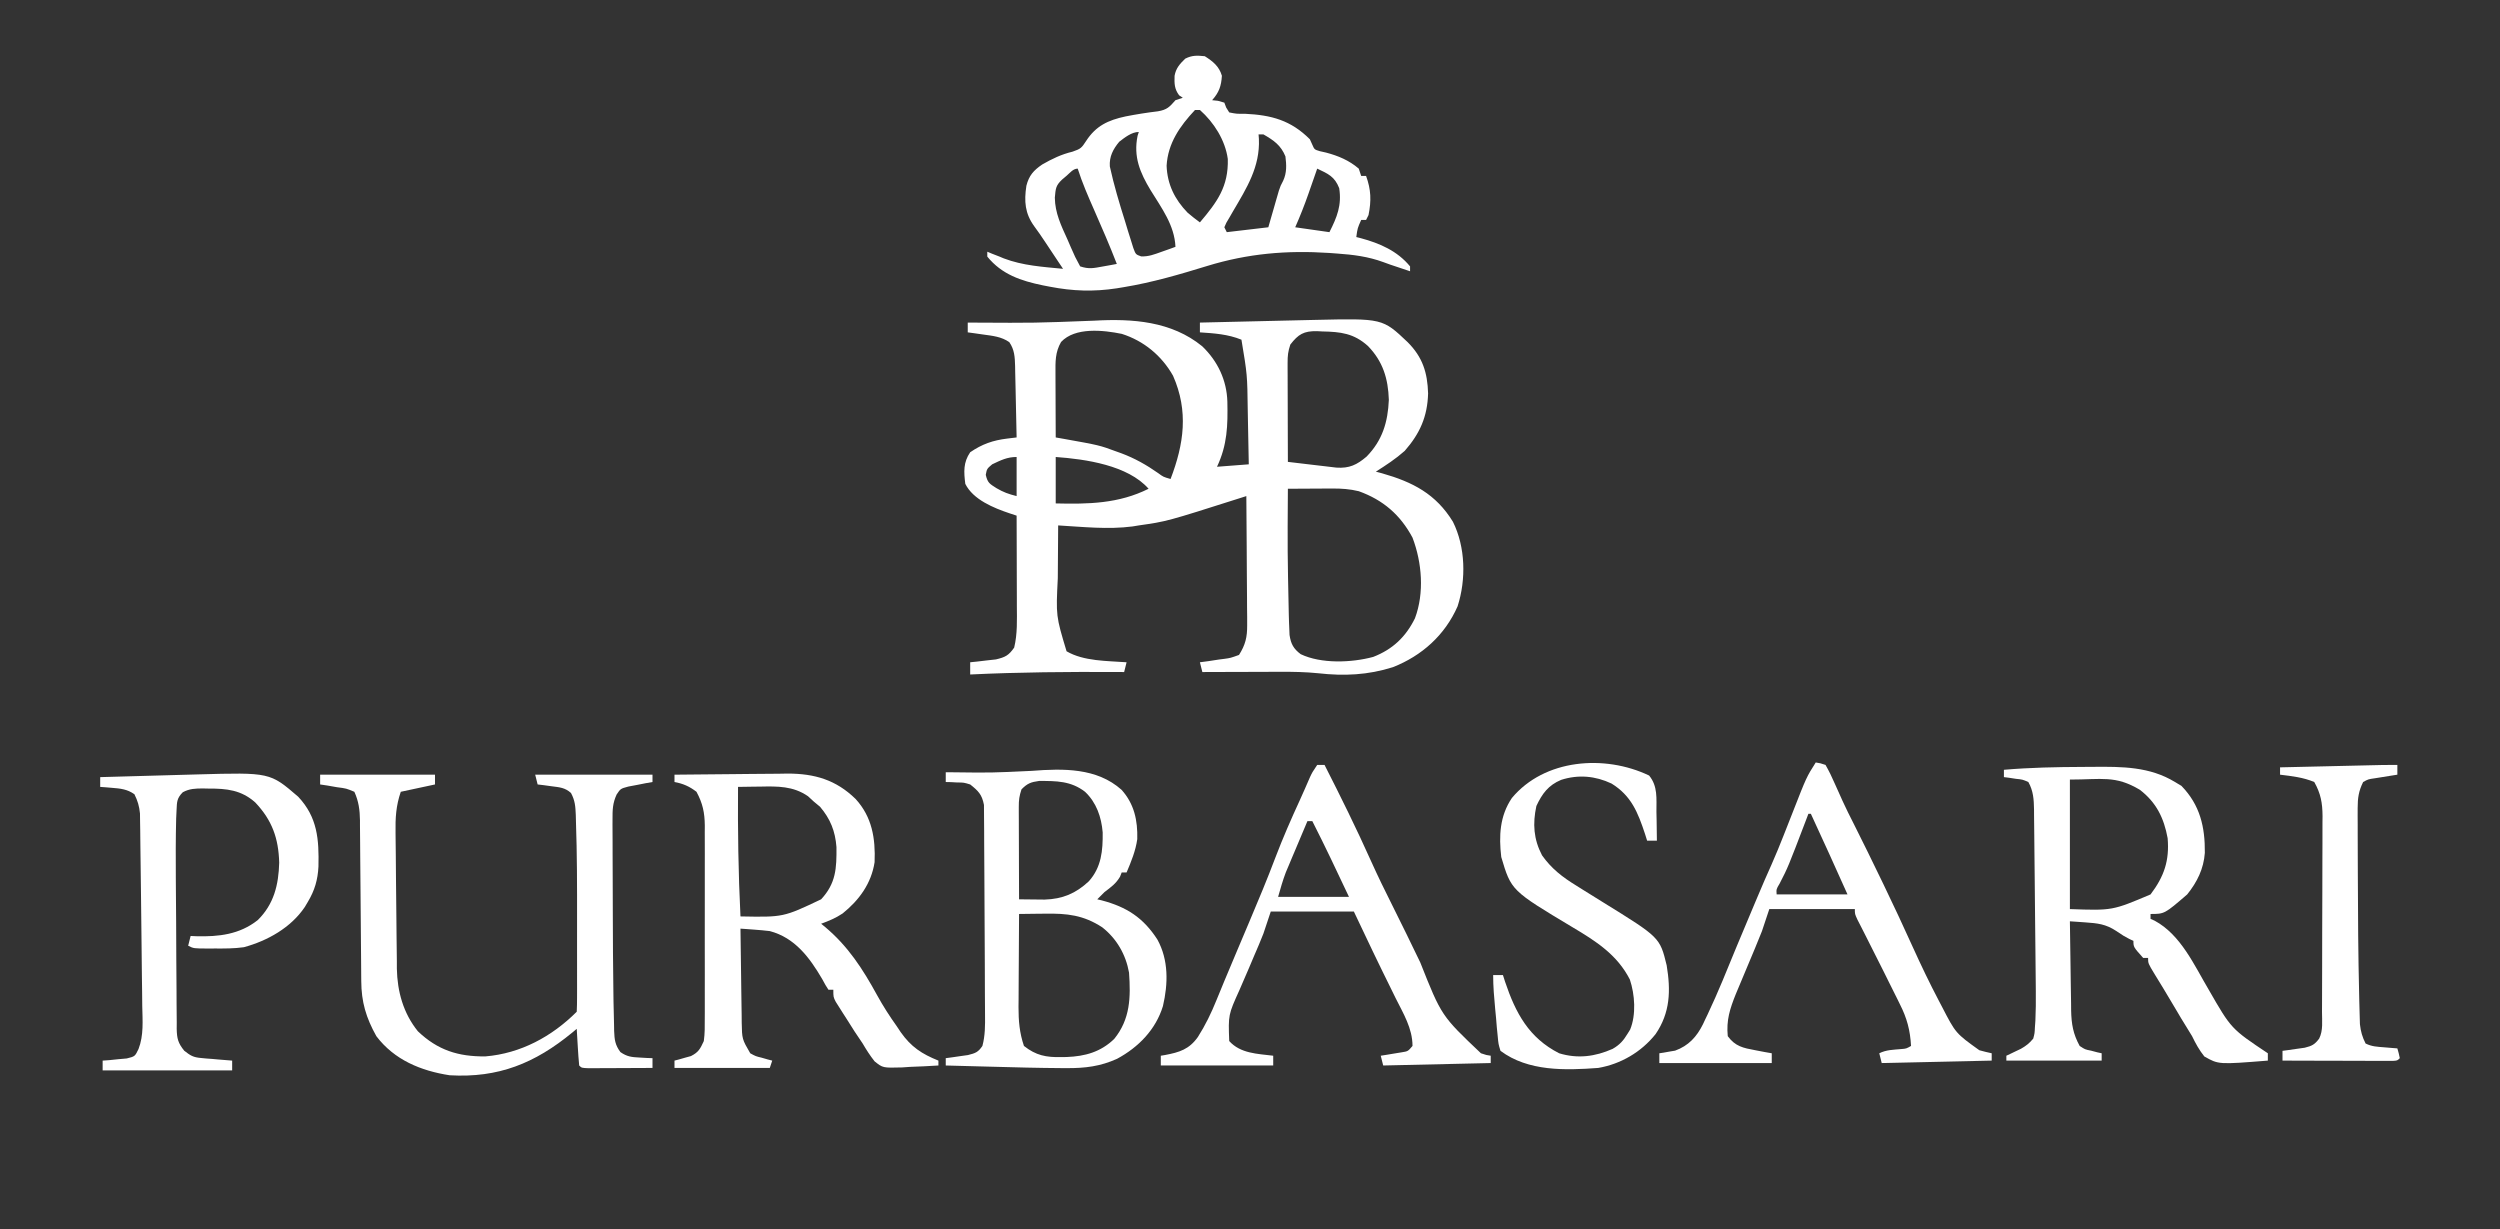 <?xml version="1.0" encoding="UTF-8"?>
<svg version="1.1" xmlns="http://www.w3.org/2000/svg" width="1023" height="503">
<rect width="100%" height="100%" fill="#333333" stroke="none"/>
<path d="M0 0 C6.338 6.062 10.063 13.917 10.301 22.691 C10.504 32.442 10.297 40.314 6.062 49.312 C10.352 48.983 14.643 48.653 19.062 48.312 C18.968 42.817 18.862 37.322 18.745 31.827 C18.707 29.962 18.672 28.097 18.641 26.232 C18.449 11.659 18.449 11.659 16.062 -2.688 C10.502 -4.942 4.984 -5.287 -0.938 -5.688 C-0.938 -7.008 -0.938 -8.328 -0.938 -9.688 C12.564 -10.032 26.066 -10.348 39.569 -10.634 C41.734 -10.68 43.9 -10.731 46.065 -10.783 C73.807 -11.418 73.807 -11.418 84.062 -1.688 C90.202 4.452 92.188 10.775 92.438 19.312 C92.173 28.77 89.106 35.691 82.875 42.812 C79.201 46.078 75.207 48.685 71.062 51.312 C72.296 51.641 72.296 51.641 73.555 51.977 C86.188 55.565 95.621 60.431 102.602 71.824 C107.757 82.149 108.043 95.484 104.5 106.438 C99.319 118.205 89.903 126.642 78.062 131.312 C67.852 134.556 58.075 134.995 47.488 133.806 C42.276 133.28 37.132 133.184 31.898 133.215 C30.521 133.217 30.521 133.217 29.116 133.219 C26.223 133.225 23.33 133.237 20.438 133.25 C18.46 133.255 16.482 133.26 14.504 133.264 C9.69 133.275 4.876 133.292 0.062 133.312 C-0.268 131.993 -0.598 130.673 -0.938 129.312 C0.183 129.166 1.303 129.019 2.457 128.867 C3.93 128.642 5.403 128.415 6.875 128.188 C7.613 128.095 8.351 128.002 9.111 127.906 C11.58 127.561 11.58 127.561 15.062 126.312 C17.673 122.21 18.434 119.034 18.403 114.215 C18.403 113.035 18.403 111.854 18.402 110.637 C18.387 109.378 18.371 108.118 18.355 106.82 C18.351 105.519 18.347 104.218 18.343 102.878 C18.331 99.435 18.302 95.993 18.268 92.55 C18.238 89.031 18.224 85.512 18.209 81.992 C18.177 75.099 18.126 68.206 18.062 61.312 C17.177 61.595 16.291 61.877 15.378 62.168 C-14.51 71.686 -14.51 71.686 -25.938 73.312 C-26.782 73.452 -27.626 73.591 -28.496 73.734 C-38.528 75.049 -48.875 73.9 -58.938 73.312 C-58.987 78.684 -59.023 84.055 -59.047 89.426 C-59.057 91.249 -59.071 93.072 -59.088 94.896 C-59.852 110.35 -59.852 110.35 -55.5 124.812 C-48.457 128.935 -38.912 128.726 -30.938 129.312 C-31.267 130.632 -31.598 131.952 -31.938 133.312 C-32.887 133.307 -33.836 133.302 -34.814 133.297 C-54.884 133.196 -74.885 133.347 -94.938 134.312 C-94.938 132.662 -94.938 131.012 -94.938 129.312 C-93.973 129.215 -93.009 129.117 -92.016 129.016 C-90.121 128.791 -90.121 128.791 -88.188 128.562 C-86.308 128.354 -86.308 128.354 -84.391 128.141 C-80.544 127.218 -79.191 126.528 -76.938 123.312 C-75.573 117.687 -75.811 111.976 -75.84 106.227 C-75.841 105.17 -75.843 104.113 -75.844 103.024 C-75.85 99.662 -75.862 96.3 -75.875 92.938 C-75.88 90.652 -75.885 88.367 -75.889 86.082 C-75.9 80.492 -75.916 74.902 -75.938 69.312 C-76.884 69.001 -77.83 68.689 -78.805 68.368 C-85.319 66.173 -93.693 62.801 -96.938 56.312 C-97.55 51.372 -97.794 47.57 -94.938 43.375 C-90.092 40.044 -85.604 38.476 -79.79 37.776 C-77.883 37.547 -77.883 37.547 -75.938 37.312 C-76.031 32.401 -76.137 27.49 -76.255 22.579 C-76.293 20.908 -76.328 19.238 -76.359 17.568 C-76.405 15.165 -76.463 12.762 -76.523 10.359 C-76.535 9.614 -76.547 8.87 -76.558 8.102 C-76.664 4.39 -76.797 1.425 -78.938 -1.688 C-82.216 -3.959 -85.798 -4.268 -89.688 -4.812 C-90.858 -4.98 -92.028 -5.148 -93.234 -5.32 C-94.572 -5.502 -94.572 -5.502 -95.938 -5.688 C-95.938 -7.008 -95.938 -8.328 -95.938 -9.688 C-94.987 -9.682 -94.037 -9.677 -93.058 -9.672 C-68.607 -9.532 -68.607 -9.532 -44.18 -10.469 C-28.584 -11.368 -12.565 -10.263 0 0 Z M-57.75 -1.75 C-60.176 2.464 -60.069 6.33 -60.035 11.043 C-60.034 11.793 -60.032 12.544 -60.031 13.317 C-60.025 15.711 -60.013 18.106 -60 20.5 C-59.995 22.124 -59.99 23.749 -59.986 25.373 C-59.975 29.353 -59.958 33.333 -59.938 37.312 C-58.885 37.497 -57.832 37.682 -56.747 37.872 C-42.08 40.497 -42.08 40.497 -35.125 43.062 C-34.425 43.313 -33.725 43.564 -33.003 43.823 C-27.568 45.865 -22.802 48.555 -18.039 51.895 C-15.901 53.474 -15.901 53.474 -12.938 54.312 C-7.468 40.017 -5.527 26.556 -11.934 12.059 C-16.591 3.823 -23.906 -2.208 -32.898 -5.07 C-40.442 -6.602 -51.983 -7.915 -57.75 -1.75 Z M36.062 -0.688 C35.119 2.143 34.941 3.855 34.949 6.784 C34.949 7.685 34.949 8.585 34.949 9.513 C34.954 10.482 34.96 11.451 34.965 12.449 C34.966 13.444 34.968 14.438 34.969 15.463 C34.975 18.642 34.987 21.821 35 25 C35.005 27.154 35.01 29.309 35.014 31.463 C35.025 36.746 35.041 42.029 35.062 47.312 C37.79 47.636 40.518 47.959 43.246 48.281 C44.014 48.372 44.783 48.464 45.575 48.558 C47.072 48.734 48.569 48.909 50.066 49.082 C51.678 49.268 53.288 49.462 54.899 49.658 C60.249 50.029 63.326 48.502 67.273 45.145 C73.738 38.524 75.986 31.039 76.375 21.938 C76.102 13.242 73.948 6.199 67.832 -0.098 C62.04 -5.301 56.687 -5.911 49.125 -6.062 C48.07 -6.119 48.07 -6.119 46.994 -6.176 C41.571 -6.267 39.341 -4.93 36.062 -0.688 Z M-59.938 45.312 C-59.938 51.583 -59.938 57.852 -59.938 64.312 C-46.604 64.64 -34.157 64.422 -21.938 58.312 C-30.42 48.686 -47.671 46.201 -59.938 45.312 Z M-85.938 48.312 C-88.097 50.14 -88.097 50.14 -88.562 52.625 C-87.791 55.942 -86.984 56.269 -84.188 58.062 C-81.312 59.745 -79.256 60.483 -75.938 61.312 C-75.938 56.032 -75.938 50.752 -75.938 45.312 C-79.842 45.312 -82.431 46.655 -85.938 48.312 Z M35.062 58.312 C34.897 84.098 34.897 84.098 35.438 109.875 C35.468 110.889 35.499 111.903 35.531 112.947 C35.57 113.873 35.609 114.8 35.648 115.754 C35.68 116.545 35.711 117.336 35.744 118.151 C36.281 121.796 37.367 123.791 40.312 126 C48.705 130.006 61.104 129.512 69.977 127.121 C77.93 124.038 83.313 118.939 87.062 111.312 C90.95 100.946 89.946 88.504 86.062 78.312 C81.063 68.948 73.997 62.874 64.062 59.312 C60.422 58.432 57.065 58.195 53.324 58.215 C51.724 58.22 51.724 58.22 50.092 58.225 C48.989 58.233 47.886 58.241 46.75 58.25 C45.067 58.257 45.067 58.257 43.35 58.264 C40.587 58.275 37.825 58.292 35.062 58.312 Z " fill="#FFFFFF" transform="translate(491.938,141.688)"/>
<path d="M0 0 C3.342 2.127 5.862 4.132 7 8 C6.734 12.263 5.829 14.802 3 18 C4.176 18.124 4.176 18.124 5.375 18.25 C6.674 18.621 6.674 18.621 8 19 C8.25 19.664 8.5 20.328 8.758 21.012 C9.168 21.668 9.578 22.324 10 23 C13.005 23.598 13.005 23.598 16.5 23.562 C27.245 24.078 35.213 26.196 43 34 C43.317 34.704 43.634 35.408 43.961 36.133 C44.855 38.195 44.855 38.195 47.102 38.871 C48.351 39.151 48.351 39.151 49.625 39.438 C54.623 40.765 59.036 42.605 63 46 C63.33 46.99 63.66 47.98 64 49 C64.66 49 65.32 49 66 49 C68.04 54.64 68.187 59.112 67 65 C66.67 65.66 66.34 66.32 66 67 C65.34 67 64.68 67 64 67 C62.491 70.386 62.491 70.386 62 74 C62.629 74.159 63.258 74.317 63.906 74.48 C71.681 76.6 78.74 79.644 84 86 C84 86.66 84 87.32 84 88 C75 85 75 85 73.091 84.269 C66.835 81.972 60.813 81.22 54.188 80.75 C53.095 80.669 52.003 80.588 50.878 80.505 C33.564 79.37 17.586 80.733 0.98 85.836 C-10.319 89.306 -21.445 92.573 -33.125 94.5 C-34.089 94.66 -35.053 94.82 -36.046 94.984 C-45.548 96.43 -54.009 96.137 -63.438 94.312 C-64.823 94.045 -64.823 94.045 -66.236 93.771 C-75.205 91.925 -83.077 89.305 -89 82 C-89 81.34 -89 80.68 -89 80 C-88.361 80.268 -87.721 80.536 -87.062 80.812 C-86.052 81.204 -85.041 81.596 -84 82 C-83.14 82.362 -83.14 82.362 -82.262 82.73 C-74.477 85.708 -66.232 86.197 -58 87 C-58.664 86.01 -59.328 85.02 -60.012 84 C-61.833 81.283 -63.64 78.558 -65.441 75.828 C-66.843 73.71 -68.261 71.649 -69.777 69.609 C-73.607 64.326 -73.978 59.402 -73 53 C-71.931 48.82 -70.078 46.737 -66.531 44.312 C-62.429 41.968 -58.731 40.177 -54.125 39.062 C-50.738 37.911 -50.402 37.517 -48.562 34.688 C-44.532 28.494 -39.592 26.178 -32.425 24.64 C-28.025 23.777 -23.629 23.074 -19.176 22.547 C-15.436 21.903 -14.443 20.792 -12 18 C-11.01 17.67 -10.02 17.34 -9 17 C-9.495 16.67 -9.99 16.34 -10.5 16 C-12.448 13.403 -12.475 11.193 -12.363 8.004 C-11.798 4.887 -10.229 3.163 -8 1 C-5.147 -0.427 -3.165 -0.31 0 0 Z M-4 22 C-10.212 28.61 -15.092 35.621 -15.625 44.812 C-15.346 52.413 -12.318 58.576 -7.043 64.02 C-5.427 65.425 -3.721 66.726 -2 68 C5.071 59.652 9.724 53.35 9.414 42.062 C8.379 34.405 3.768 27.108 -2 22 C-2.66 22 -3.32 22 -4 22 Z M-35 35 C-37.526 38.011 -39.129 41.101 -38.857 45.103 C-37.194 52.719 -34.975 60.133 -32.625 67.562 C-32.234 68.857 -31.844 70.152 -31.453 71.447 C-31.069 72.662 -30.685 73.877 -30.289 75.129 C-29.946 76.233 -29.602 77.337 -29.249 78.475 C-28.266 81.123 -28.266 81.123 -26.045 81.916 C-22.999 82.041 -20.605 81.086 -17.75 80.062 C-16.672 79.682 -15.595 79.302 -14.484 78.91 C-13.665 78.61 -12.845 78.309 -12 78 C-12.394 69.137 -17.658 62.172 -22.188 54.812 C-26.525 47.618 -29.259 41.135 -27.5 32.562 C-27.335 32.047 -27.17 31.531 -27 31 C-29.919 31 -32.765 33.28 -35 35 Z M22 32 C22.046 32.606 22.093 33.212 22.141 33.836 C22.633 45.271 17.162 53.92 11.535 63.492 C10.837 64.703 10.837 64.703 10.125 65.938 C9.694 66.668 9.264 67.399 8.82 68.152 C8.55 68.762 8.279 69.372 8 70 C8.33 70.66 8.66 71.32 9 72 C14.61 71.34 20.22 70.68 26 70 C26.338 68.819 26.675 67.638 27.023 66.422 C27.474 64.865 27.924 63.307 28.375 61.75 C28.708 60.584 28.708 60.584 29.047 59.395 C29.266 58.64 29.485 57.886 29.711 57.109 C29.91 56.418 30.109 55.727 30.314 55.015 C31 53 31 53 32.061 50.989 C33.587 47.756 33.437 44.472 33 41 C31.13 36.429 28.226 34.428 24 32 C23.34 32 22.68 32 22 32 Z M46 46 C45.602 47.146 45.203 48.292 44.793 49.473 C44.258 51.003 43.723 52.533 43.188 54.062 C42.926 54.815 42.665 55.567 42.396 56.342 C40.769 60.983 38.989 65.502 37 70 C41.62 70.66 46.24 71.32 51 72 C54.126 65.845 56.095 60.948 55 54 C53.131 49.224 50.499 48.134 46 46 Z M-56.5 48.875 C-57.129 49.409 -57.758 49.942 -58.406 50.492 C-61.024 52.969 -61.013 54.143 -61.363 57.875 C-61.289 64.167 -58.758 69.358 -56.188 75 C-55.736 76.048 -55.284 77.096 -54.818 78.176 C-53.073 82.173 -53.073 82.173 -51 86 C-47.426 87.191 -45.491 86.735 -41.812 86.062 C-40.182 85.771 -40.182 85.771 -38.52 85.473 C-37.272 85.239 -37.272 85.239 -36 85 C-38.896 77.517 -42.081 70.173 -45.316 62.832 C-47.759 57.282 -50.164 51.79 -52 46 C-53.859 46 -55.151 47.72 -56.5 48.875 Z " fill="#FFFFFF" transform="translate(493,23)"/>
<path d="M0 0 C1.501 -0.007 3.003 -0.017 4.504 -0.031 C16.242 -0.13 27.6 -0.129 37.898 6.177 C38.764 6.693 39.631 7.208 40.523 7.74 C48.173 15.591 50.221 24.584 50.117 35.173 C49.642 41.701 46.984 47.098 42.898 52.177 C33.616 60.177 33.616 60.177 27.898 60.177 C27.898 60.837 27.898 61.497 27.898 62.177 C28.455 62.425 29.012 62.672 29.586 62.927 C40.318 68.729 45.751 81.116 51.771 91.277 C60.915 107.182 60.915 107.182 75.898 117.177 C75.898 118.167 75.898 119.157 75.898 120.177 C55.737 121.79 55.737 121.79 49.906 118.478 C47.796 115.83 46.376 113.224 44.898 110.177 C44.202 109.01 43.492 107.852 42.769 106.701 C41.209 104.208 39.694 101.698 38.218 99.154 C36.62 96.399 34.989 93.668 33.328 90.951 C32.911 90.266 32.494 89.582 32.064 88.877 C31.259 87.558 30.451 86.24 29.641 84.925 C26.898 80.401 26.898 80.401 26.898 78.177 C26.238 78.177 25.578 78.177 24.898 78.177 C20.898 73.707 20.898 73.707 20.898 71.177 C20.094 70.806 20.094 70.806 19.273 70.427 C16.898 69.177 16.898 69.177 13.836 67.115 C9.575 64.304 6.224 63.962 1.211 63.615 C0.031 63.531 -1.148 63.447 -2.364 63.361 C-3.719 63.27 -3.719 63.27 -5.102 63.177 C-5.033 69.316 -4.945 75.454 -4.839 81.592 C-4.806 83.678 -4.778 85.764 -4.755 87.85 C-4.722 90.857 -4.669 93.863 -4.614 96.869 C-4.607 97.795 -4.601 98.721 -4.594 99.676 C-4.469 105.234 -3.788 109.272 -1.102 114.177 C1.093 115.625 1.093 115.625 3.586 116.115 C4.798 116.438 4.798 116.438 6.035 116.767 C6.65 116.902 7.265 117.038 7.898 117.177 C7.898 118.167 7.898 119.157 7.898 120.177 C-4.972 120.177 -17.842 120.177 -31.102 120.177 C-31.102 119.517 -31.102 118.857 -31.102 118.177 C-30.559 117.923 -30.016 117.669 -29.457 117.408 C-28.742 117.064 -28.026 116.719 -27.289 116.365 C-26.582 116.028 -25.874 115.692 -25.145 115.345 C-22.996 114.117 -21.676 113.085 -20.102 111.177 C-19.524 108.993 -19.524 108.993 -19.418 106.572 C-19.321 105.236 -19.321 105.236 -19.223 103.873 C-19.043 99.863 -18.999 95.873 -19.048 91.86 C-19.058 90.553 -19.058 90.553 -19.068 89.219 C-19.09 86.376 -19.121 83.532 -19.153 80.689 C-19.172 78.697 -19.191 76.706 -19.21 74.714 C-19.251 70.558 -19.296 66.402 -19.344 62.245 C-19.405 56.921 -19.451 51.597 -19.495 46.273 C-19.53 42.168 -19.574 38.064 -19.621 33.959 C-19.642 31.995 -19.66 30.031 -19.675 28.068 C-19.696 25.328 -19.73 22.588 -19.767 19.848 C-19.771 19.04 -19.775 18.232 -19.778 17.4 C-19.848 13.268 -20.06 9.826 -22.102 6.177 C-24.493 5.144 -24.493 5.144 -27.227 4.865 C-28.592 4.654 -28.592 4.654 -29.985 4.439 C-30.683 4.353 -31.382 4.266 -32.102 4.177 C-32.102 3.187 -32.102 2.197 -32.102 1.177 C-21.414 0.251 -10.723 0.044 0 0 Z M-5.102 5.177 C-5.102 22.667 -5.102 40.157 -5.102 58.177 C12.288 58.792 12.288 58.792 27.898 52.177 C33.474 44.808 35.672 38.334 34.898 29.177 C33.389 20.905 30.243 14.5 23.508 9.349 C13.496 3.364 7.875 5.177 -5.102 5.177 Z " fill="#FFFFFF" transform="translate(852.102,313.823)"/>
<path d="M0 0 C15.51 0 31.02 0 47 0 C47 1.32 47 2.64 47 4 C42.38 4.99 37.76 5.98 33 7 C31.034 12.731 30.752 17.739 30.859 23.77 C30.868 24.721 30.877 25.672 30.886 26.652 C30.906 28.702 30.931 30.751 30.959 32.801 C31 36.029 31.021 39.257 31.037 42.486 C31.067 48.082 31.129 53.677 31.208 59.272 C31.236 61.569 31.257 63.865 31.271 66.162 C31.293 69.55 31.339 72.937 31.391 76.324 C31.392 77.336 31.393 78.348 31.394 79.39 C31.585 88.742 34.029 97.624 40 105 C48.097 112.729 56.509 115.391 67.609 115.281 C82.058 114.083 94.835 107.165 105 97 C105.099 95.092 105.128 93.18 105.129 91.269 C105.134 89.423 105.134 89.423 105.139 87.541 C105.137 86.179 105.135 84.818 105.133 83.457 C105.133 82.054 105.134 80.651 105.136 79.247 C105.137 76.286 105.135 73.324 105.13 70.362 C105.125 66.634 105.128 62.906 105.134 59.178 C105.152 45.83 105.143 32.478 104.68 19.137 C104.658 18.251 104.636 17.365 104.613 16.453 C104.462 12.96 104.317 10.588 102.64 7.481 C100.221 5.297 98.004 5.162 94.812 4.75 C93.726 4.6 92.639 4.451 91.52 4.297 C90.688 4.199 89.857 4.101 89 4 C88.505 2.02 88.505 2.02 88 0 C103.84 0 119.68 0 136 0 C136 0.99 136 1.98 136 3 C134.645 3.238 134.645 3.238 133.262 3.48 C132.082 3.714 130.903 3.947 129.688 4.188 C128.516 4.408 127.344 4.628 126.137 4.855 C122.924 5.718 122.924 5.718 121.326 8.11 C119.665 11.729 119.632 14.399 119.644 18.379 C119.642 19.105 119.639 19.831 119.637 20.579 C119.634 22.979 119.653 25.378 119.672 27.777 C119.675 29.466 119.677 31.155 119.678 32.844 C119.682 36.394 119.697 39.944 119.719 43.494 C119.747 47.977 119.758 52.461 119.763 56.944 C119.775 67.631 119.856 78.315 120 89 C120.015 90.262 120.031 91.525 120.047 92.826 C120.095 95.97 120.172 99.111 120.266 102.254 C120.279 103.116 120.292 103.978 120.305 104.866 C120.449 108.45 120.699 110.596 122.871 113.509 C125.576 115.403 127.471 115.594 130.75 115.75 C132.227 115.835 132.227 115.835 133.734 115.922 C134.482 115.948 135.23 115.973 136 116 C136 117.32 136 118.64 136 120 C131.888 120.025 127.777 120.043 123.665 120.055 C122.265 120.06 120.865 120.067 119.466 120.075 C117.458 120.088 115.449 120.093 113.441 120.098 C112.232 120.103 111.022 120.108 109.776 120.114 C107 120 107 120 106 119 C105.763 116.474 105.578 113.969 105.438 111.438 C105.394 110.727 105.351 110.016 105.307 109.283 C105.2 107.522 105.1 105.761 105 104 C104.394 104.508 103.788 105.016 103.164 105.539 C87.895 118.084 72.975 124.171 53 123 C41.213 121.188 30.35 116.702 23 107 C18.783 99.426 16.858 93.011 16.826 84.389 C16.82 83.628 16.813 82.866 16.806 82.082 C16.792 80.431 16.78 78.781 16.77 77.13 C16.754 74.515 16.731 71.9 16.705 69.286 C16.635 61.852 16.574 54.419 16.523 46.985 C16.491 42.435 16.45 37.886 16.403 33.336 C16.387 31.605 16.375 29.874 16.366 28.143 C16.354 25.718 16.33 23.294 16.303 20.87 C16.302 20.159 16.302 19.448 16.301 18.716 C16.239 14.464 15.779 10.883 14 7 C10.705 5.619 10.705 5.619 6.875 5.125 C5.594 4.901 4.312 4.676 2.992 4.445 C2.005 4.298 1.017 4.151 0 4 C0 2.68 0 1.36 0 0 Z " fill="#FFFFFF" transform="translate(131,317)"/>
<path d="M0 0 C7.774 -0.102 15.547 -0.172 23.322 -0.22 C25.963 -0.24 28.604 -0.267 31.244 -0.302 C35.055 -0.351 38.865 -0.373 42.676 -0.391 C43.844 -0.411 45.012 -0.432 46.216 -0.453 C57.329 -0.456 66.092 2.103 74.125 9.949 C80.815 17.266 82.292 26.004 81.883 35.812 C80.552 44.502 75.574 51.348 68.812 56.781 C66.01 58.666 63.166 59.837 60 61 C60.485 61.389 60.969 61.779 61.469 62.18 C71.007 70.14 77.014 79.462 82.906 90.227 C85.349 94.675 88.047 98.874 91 103 C91.518 103.78 92.036 104.56 92.57 105.363 C96.802 111.376 101.202 114.278 108 117 C108 117.66 108 118.32 108 119 C104.147 119.263 100.297 119.422 96.438 119.562 C95.351 119.638 94.265 119.713 93.146 119.791 C85.254 120.007 85.254 120.007 81.887 117.304 C80.03 114.963 78.511 112.577 77 110 C75.9 108.355 74.797 106.712 73.691 105.07 C72.644 103.425 71.601 101.777 70.562 100.125 C70.022 99.285 69.481 98.444 68.924 97.578 C68.414 96.771 67.904 95.964 67.379 95.133 C66.921 94.41 66.463 93.687 65.99 92.942 C65 91 65 91 65 88 C64.34 88 63.68 88 63 88 C61.809 86.164 61.809 86.164 60.438 83.625 C55.263 74.784 49.255 66.711 39 64 C36.907 63.756 34.808 63.561 32.707 63.41 C31.1 63.29 31.1 63.29 29.46 63.168 C28.648 63.113 27.836 63.057 27 63 C27.067 69.46 27.157 75.919 27.262 82.379 C27.296 84.576 27.324 86.772 27.346 88.969 C27.38 92.13 27.432 95.289 27.488 98.449 C27.495 99.43 27.501 100.41 27.508 101.42 C27.643 108.205 27.643 108.205 31 114 C33.229 115.222 33.229 115.222 35.688 115.812 C36.496 116.046 37.304 116.279 38.137 116.52 C39.059 116.757 39.059 116.757 40 117 C39.505 118.485 39.505 118.485 39 120 C26.13 120 13.26 120 0 120 C0 119.01 0 118.02 0 117 C0.615 116.841 1.23 116.683 1.863 116.52 C3.076 116.17 3.076 116.17 4.312 115.812 C5.113 115.592 5.914 115.372 6.738 115.145 C9.859 113.565 10.532 112.187 12 109 C12.433 105.939 12.41 102.91 12.388 99.823 C12.393 98.907 12.399 97.991 12.404 97.047 C12.417 94.023 12.409 91 12.398 87.977 C12.4 85.871 12.403 83.765 12.407 81.659 C12.412 77.245 12.405 72.832 12.391 68.419 C12.374 62.771 12.384 57.123 12.402 51.475 C12.413 47.126 12.409 42.776 12.401 38.427 C12.399 36.345 12.402 34.263 12.409 32.181 C12.417 29.266 12.405 26.351 12.388 23.436 C12.394 22.581 12.4 21.725 12.407 20.844 C12.35 15.495 11.547 11.736 9 7 C6.141 4.801 3.537 3.655 0 3 C0 2.01 0 1.02 0 0 Z M26 5 C25.871 22.697 26.123 40.324 27 58 C44.569 58.336 44.569 58.336 60 51 C66.119 44.408 66.353 38.285 66.281 29.621 C65.773 23.082 63.792 18.114 59.562 13.125 C58.717 12.424 57.871 11.723 57 11 C56.216 10.278 55.432 9.556 54.625 8.812 C48.545 4.614 42.188 4.734 35.062 4.875 C34.188 4.884 33.313 4.893 32.412 4.902 C30.275 4.926 28.137 4.962 26 5 Z " fill="#FFFFFF" transform="translate(276,317)"/>
<path d="M0 0 C5.194 5.757 6.637 12.557 6.434 20.172 C5.758 24.978 3.955 29.368 2.062 33.812 C1.403 33.812 0.743 33.812 0.062 33.812 C-0.164 34.39 -0.391 34.968 -0.625 35.562 C-2.278 38.396 -4.334 39.844 -6.938 41.812 C-7.949 42.801 -8.952 43.798 -9.938 44.812 C-9.32 44.959 -8.703 45.106 -8.066 45.258 C2.136 47.96 8.924 52.357 14.688 61.309 C19.284 69.679 19.076 79.362 16.938 88.5 C14.005 98.119 6.944 105.337 -1.812 110.062 C-8.651 113.177 -14.947 113.938 -22.438 113.891 C-23.173 113.888 -23.908 113.886 -24.665 113.883 C-34.113 113.83 -43.556 113.568 -53 113.312 C-54.85 113.264 -56.699 113.216 -58.549 113.168 C-63.012 113.052 -67.475 112.933 -71.938 112.812 C-71.938 111.823 -71.938 110.832 -71.938 109.812 C-70.69 109.648 -70.69 109.648 -69.418 109.48 C-68.331 109.322 -67.245 109.163 -66.125 109 C-65.046 108.849 -63.967 108.698 -62.855 108.543 C-59.796 107.777 -58.684 107.395 -56.938 104.812 C-55.791 100.544 -55.819 96.349 -55.863 91.965 C-55.868 91.122 -55.873 90.28 -55.877 89.412 C-55.888 87.407 -55.901 85.402 -55.916 83.398 C-55.941 79.28 -55.948 75.162 -55.955 71.043 C-55.968 63.466 -56.009 55.889 -56.07 48.312 C-56.104 43.871 -56.129 39.43 -56.133 34.989 C-56.137 30.634 -56.166 26.281 -56.211 21.926 C-56.224 20.281 -56.228 18.635 -56.224 16.99 C-56.219 14.703 -56.245 12.418 -56.278 10.131 C-56.288 8.186 -56.288 8.186 -56.298 6.202 C-57.1 1.952 -58.594 0.47 -61.938 -2.188 C-64.578 -2.988 -64.578 -2.988 -67.25 -3 C-68.133 -3.048 -69.016 -3.095 -69.926 -3.145 C-70.922 -3.166 -70.922 -3.166 -71.938 -3.188 C-71.938 -4.508 -71.938 -5.827 -71.938 -7.188 C-70.828 -7.18 -70.828 -7.18 -69.697 -7.172 C-53.209 -6.966 -53.209 -6.966 -36.75 -7.75 C-23.944 -8.751 -10.116 -9.046 0 0 Z M-40.938 -0.188 C-41.856 2.568 -42.06 4.172 -42.051 7.009 C-42.051 7.849 -42.051 8.69 -42.051 9.556 C-42.046 10.459 -42.04 11.362 -42.035 12.293 C-42.034 13.221 -42.032 14.149 -42.031 15.105 C-42.025 18.07 -42.013 21.035 -42 24 C-41.995 26.01 -41.99 28.02 -41.986 30.029 C-41.975 34.957 -41.958 39.885 -41.938 44.812 C-39.707 44.843 -37.477 44.865 -35.246 44.883 C-34.004 44.896 -32.762 44.909 -31.482 44.922 C-24.138 44.695 -18.732 42.432 -13.375 37.422 C-8.21 31.639 -7.63 24.85 -7.719 17.441 C-8.244 11.134 -10.281 5.217 -14.938 0.812 C-20.725 -3.642 -26.666 -3.629 -33.766 -3.621 C-37.151 -3.158 -38.558 -2.595 -40.938 -0.188 Z M-41.938 50.812 C-41.988 57.217 -42.023 63.622 -42.047 70.026 C-42.057 72.203 -42.071 74.379 -42.088 76.556 C-42.113 79.693 -42.124 82.831 -42.133 85.969 C-42.143 86.934 -42.153 87.899 -42.164 88.893 C-42.165 94.541 -41.764 99.442 -39.938 104.812 C-35.022 108.709 -30.853 109.504 -24.688 109.375 C-23.945 109.364 -23.202 109.353 -22.436 109.342 C-14.924 109.049 -8.531 107.29 -3.008 101.945 C3.58 93.845 3.784 84.892 3.062 74.812 C1.755 67.427 -1.97 60.932 -7.895 56.273 C-15.57 51.254 -22.301 50.536 -31.312 50.688 C-32.846 50.701 -32.846 50.701 -34.41 50.715 C-36.92 50.738 -39.428 50.771 -41.938 50.812 Z " fill="#FFFFFF" transform="translate(458.938,323.188)"/>
<path d="M0 0 C29.611 -0.823 29.611 -0.823 41.149 9.112 C49.109 17.552 49.708 26.641 49.461 37.717 C49.187 43.118 47.925 47.459 45.149 52.112 C44.725 52.826 44.301 53.54 43.864 54.276 C38.2 62.701 28.644 68.068 18.958 70.709 C14.953 71.283 11.001 71.256 6.961 71.237 C6.142 71.241 5.323 71.245 4.479 71.249 C-1.598 71.239 -1.598 71.239 -3.851 70.112 C-3.356 68.132 -3.356 68.132 -2.851 66.112 C-2.101 66.147 -1.351 66.181 -0.578 66.217 C8.67 66.462 17.149 65.516 24.618 59.616 C31.245 53.107 33.161 45.142 33.399 36.112 C33.123 26.198 30.542 18.825 23.633 11.506 C17.902 6.363 11.862 5.767 4.524 5.799 C3.774 5.783 3.023 5.767 2.25 5.75 C-0.845 5.748 -3.291 5.81 -6.048 7.296 C-8.461 9.726 -8.44 11.13 -8.598 14.528 C-8.653 15.695 -8.708 16.863 -8.765 18.066 C-8.969 26.196 -8.96 34.324 -8.906 42.456 C-8.897 43.885 -8.897 43.885 -8.888 45.343 C-8.857 50.367 -8.818 55.391 -8.774 60.416 C-8.73 65.595 -8.714 70.774 -8.705 75.953 C-8.692 79.953 -8.657 83.952 -8.617 87.952 C-8.601 89.862 -8.594 91.773 -8.595 93.683 C-8.596 96.347 -8.565 99.009 -8.526 101.672 C-8.533 102.457 -8.54 103.241 -8.548 104.05 C-8.455 108.095 -8.018 109.905 -5.442 113.092 C-2.914 115.063 -1.766 115.775 1.356 116.038 C2.107 116.112 2.858 116.186 3.631 116.262 C4.4 116.316 5.169 116.369 5.961 116.424 C7.144 116.534 7.144 116.534 8.35 116.645 C10.281 116.821 12.215 116.969 14.149 117.112 C14.149 118.432 14.149 119.752 14.149 121.112 C-3.341 121.112 -20.831 121.112 -38.851 121.112 C-38.851 119.792 -38.851 118.472 -38.851 117.112 C-37.947 117.049 -37.044 116.985 -36.113 116.92 C-34.933 116.798 -33.754 116.675 -32.539 116.549 C-31.367 116.445 -30.195 116.34 -28.988 116.233 C-25.637 115.405 -25.637 115.405 -24.168 112.374 C-21.988 106.739 -22.526 100.746 -22.64 94.803 C-22.66 92.794 -22.68 90.784 -22.7 88.775 C-22.723 86.657 -22.755 84.539 -22.788 82.421 C-22.853 78.164 -22.891 73.907 -22.924 69.65 C-22.976 63.262 -23.049 56.874 -23.139 50.485 C-23.189 46.861 -23.236 43.237 -23.273 39.612 C-23.31 36.011 -23.356 32.411 -23.409 28.81 C-23.436 26.813 -23.454 24.816 -23.472 22.819 C-23.502 21.013 -23.502 21.013 -23.532 19.17 C-23.546 18.117 -23.559 17.064 -23.573 15.979 C-23.864 12.983 -24.516 10.801 -25.851 8.112 C-28.77 6.043 -31.585 5.764 -35.101 5.487 C-35.993 5.412 -36.885 5.337 -37.804 5.26 C-38.817 5.187 -38.817 5.187 -39.851 5.112 C-39.851 3.792 -39.851 2.472 -39.851 1.112 C-28.598 0.759 -17.344 0.446 -6.089 0.169 C-4.059 0.117 -2.03 0.059 0 0 Z " fill="#FFFFFF" transform="translate(80.851,316.888)"/>
<path d="M0 0 C1.884 0.297 1.884 0.297 4 1 C5.442 3.523 6.612 5.906 7.75 8.562 C8.459 10.143 9.17 11.722 9.883 13.301 C10.239 14.098 10.595 14.896 10.962 15.717 C12.428 18.941 14.017 22.095 15.625 25.25 C19.431 32.796 23.132 40.392 26.812 48 C27.115 48.625 27.417 49.25 27.729 49.893 C31.85 58.421 35.849 66.994 39.75 75.625 C43.121 83.065 46.637 90.395 50.438 97.625 C50.839 98.389 51.24 99.153 51.653 99.94 C57.259 110.812 57.259 110.812 66.941 117.754 C68.61 118.236 70.304 118.627 72 119 C72 119.99 72 120.98 72 122 C57.15 122.33 42.3 122.66 27 123 C26.67 121.68 26.34 120.36 26 119 C28.869 117.566 31.738 117.569 34.906 117.281 C37.054 117.108 37.054 117.108 39 116 C38.644 109.586 37.338 104.646 34.438 98.938 C34.083 98.212 33.728 97.487 33.362 96.74 C32.255 94.486 31.129 92.243 30 90 C29.3 88.589 28.601 87.178 27.902 85.766 C25.353 80.629 22.772 75.509 20.164 70.402 C19.615 69.321 19.066 68.239 18.5 67.125 C18.015 66.179 17.531 65.233 17.031 64.258 C16 62 16 62 16 60 C4.45 60 -7.1 60 -19 60 C-19.99 62.97 -20.98 65.94 -22 69 C-22.923 71.348 -23.871 73.686 -24.848 76.012 C-25.105 76.628 -25.362 77.245 -25.628 77.881 C-26.436 79.817 -27.249 81.753 -28.062 83.688 C-28.879 85.633 -29.695 87.579 -30.508 89.527 C-31.243 91.285 -31.981 93.042 -32.719 94.8 C-35.151 100.877 -36.631 105.478 -36 112 C-32.921 116.181 -29.726 116.829 -24.75 117.75 C-22.855 118.114 -22.855 118.114 -20.922 118.484 C-19.958 118.655 -18.993 118.825 -18 119 C-18 120.32 -18 121.64 -18 123 C-33.18 123 -48.36 123 -64 123 C-64 121.68 -64 120.36 -64 119 C-63.42 118.914 -62.84 118.827 -62.242 118.738 C-61.461 118.598 -60.68 118.457 -59.875 118.312 C-59.109 118.185 -58.344 118.057 -57.555 117.926 C-52.026 115.922 -48.717 112.267 -46.137 107.094 C-45.698 106.15 -45.698 106.15 -45.25 105.188 C-44.919 104.502 -44.588 103.816 -44.247 103.109 C-39.931 93.992 -36.179 84.62 -32.356 75.29 C-29.983 69.532 -27.553 63.797 -25.125 58.062 C-24.673 56.991 -24.221 55.92 -23.755 54.817 C-21.895 50.422 -20.026 46.037 -18.055 41.691 C-16.301 37.773 -14.702 33.797 -13.125 29.805 C-12.871 29.163 -12.618 28.52 -12.356 27.859 C-11.304 25.191 -10.253 22.522 -9.209 19.851 C-3.78 5.979 -3.78 5.979 0 0 Z M-3 21 C-3.303 21.799 -3.606 22.598 -3.918 23.422 C-11.359 42.929 -11.359 42.929 -14.812 49.625 C-16.149 51.856 -16.149 51.856 -16 54 C-6.43 54 3.14 54 13 54 C8.05 42.976 3.098 31.956 -2 21 C-2.33 21 -2.66 21 -3 21 Z " fill="#FFFFFF" transform="translate(743,312)"/>
<path d="M0 0 C0.99 0 1.98 0 3 0 C9.6 12.973 16.042 25.99 21.993 39.275 C24.796 45.5 27.777 51.614 30.846 57.709 C34.711 65.391 38.449 73.132 42.188 80.875 C50.842 102.682 50.842 102.682 67 118 C69.27 118.76 69.27 118.76 71 119 C71 119.99 71 120.98 71 122 C56.48 122.33 41.96 122.66 27 123 C26.67 121.68 26.34 120.36 26 119 C26.771 118.879 27.542 118.758 28.336 118.633 C29.339 118.465 30.342 118.298 31.375 118.125 C32.373 117.963 33.37 117.8 34.398 117.633 C37.143 117.204 37.143 117.204 39 115 C38.99 107.783 35.216 101.692 32.062 95.375 C31.18 93.576 30.297 91.778 29.416 89.979 C28.524 88.162 27.629 86.347 26.733 84.532 C24.172 79.314 21.677 74.065 19.188 68.812 C17.806 65.904 16.424 62.996 15 60 C3.78 60 -7.44 60 -19 60 C-19.99 62.97 -20.98 65.94 -22 69 C-22.586 70.512 -23.191 72.018 -23.832 73.508 C-24.153 74.259 -24.474 75.011 -24.805 75.785 C-25.137 76.557 -25.47 77.33 -25.812 78.125 C-26.517 79.793 -27.222 81.461 -27.926 83.129 C-29.214 86.168 -30.524 89.195 -31.855 92.215 C-36.399 102.268 -36.399 102.268 -36 113 C-31.405 118.105 -24.542 118.196 -18 119 C-18 120.32 -18 121.64 -18 123 C-33.18 123 -48.36 123 -64 123 C-64 121.68 -64 120.36 -64 119 C-63.408 118.902 -62.817 118.804 -62.207 118.703 C-56.39 117.602 -52.389 116.387 -48.82 111.327 C-45.73 106.461 -43.351 101.551 -41.199 96.211 C-40.506 94.528 -39.812 92.846 -39.119 91.163 C-38.769 90.308 -38.419 89.453 -38.058 88.572 C-36.368 84.464 -34.63 80.378 -32.895 76.289 C-32.214 74.679 -31.534 73.068 -30.854 71.457 C-29.828 69.028 -28.802 66.6 -27.774 64.172 C-24.07 55.425 -20.413 46.677 -17.063 37.787 C-14.068 29.936 -10.708 22.245 -7.195 14.613 C-5.719 11.386 -4.302 8.133 -2.895 4.875 C-2 3 -2 3 0 0 Z M-4 23 C-5.632 26.851 -7.254 30.707 -8.875 34.562 C-9.335 35.649 -9.795 36.735 -10.27 37.854 C-10.714 38.914 -11.159 39.974 -11.617 41.066 C-12.026 42.035 -12.434 43.004 -12.855 44.002 C-14.102 47.266 -15.04 50.641 -16 54 C-6.43 54 3.14 54 13 54 C8.102 43.611 3.21 33.236 -2 23 C-2.66 23 -3.32 23 -4 23 Z " fill="#FFFFFF" transform="translate(539,313)"/>
<path d="M0 0 C3.619 4.395 2.971 9.39 3 14.906 C3.025 16.033 3.05 17.16 3.076 18.32 C3.135 21.099 3.171 23.877 3.188 26.656 C1.867 26.656 0.547 26.656 -0.812 26.656 C-1.104 25.727 -1.395 24.797 -1.695 23.84 C-4.592 15.105 -7.283 8.267 -15.375 3.281 C-22.011 0.144 -28.966 -0.475 -36 1.781 C-41.2 3.957 -43.744 7.367 -46.125 12.469 C-47.688 19.718 -47.273 26.045 -43.812 32.656 C-39.983 38.082 -35.428 41.602 -29.812 45.031 C-29.07 45.5 -28.327 45.968 -27.562 46.451 C-24.659 48.28 -21.741 50.083 -18.821 51.885 C4.406 66.247 4.406 66.247 7.188 77.656 C8.895 87.977 8.665 97.009 2.656 105.812 C-3.182 113.142 -11.584 118.077 -20.812 119.656 C-34.254 120.656 -49.49 121.134 -60.812 112.656 C-61.656 109.901 -61.656 109.901 -61.957 106.598 C-62.136 104.812 -62.136 104.812 -62.318 102.99 C-62.42 101.746 -62.521 100.501 -62.625 99.219 C-62.746 97.978 -62.866 96.737 -62.99 95.459 C-63.428 90.838 -63.812 86.3 -63.812 81.656 C-62.492 81.656 -61.172 81.656 -59.812 81.656 C-59.521 82.562 -59.23 83.469 -58.93 84.402 C-54.628 97.186 -49.219 107.34 -36.812 113.656 C-29.257 115.97 -22.083 115.03 -14.945 111.863 C-12.084 110.244 -10.497 108.464 -8.812 105.656 C-8.462 105.09 -8.111 104.524 -7.75 103.941 C-5.25 97.848 -5.823 89.622 -7.875 83.473 C-13.059 73.317 -21.744 67.784 -31.312 62.094 C-56.425 47.052 -56.425 47.052 -60.5 33.344 C-61.499 24.748 -61.144 16.575 -56.148 9.199 C-42.851 -6.773 -18.228 -8.709 0 0 Z " fill="#FFFFFF" transform="translate(674.812,317.344)"/>
<path d="M0 0 C0 1.32 0 2.64 0 4 C-0.843 4.133 -1.686 4.266 -2.555 4.402 C-3.65 4.579 -4.746 4.756 -5.875 4.938 C-7.511 5.199 -7.511 5.199 -9.18 5.465 C-11.938 5.856 -11.938 5.856 -14 7 C-15.815 10.619 -16.249 13.577 -16.243 17.596 C-16.246 18.702 -16.249 19.808 -16.252 20.947 C-16.245 22.141 -16.238 23.336 -16.23 24.566 C-16.23 25.817 -16.23 27.068 -16.23 28.357 C-16.228 31.73 -16.215 35.103 -16.198 38.475 C-16.188 40.56 -16.181 42.645 -16.175 44.73 C-16.13 61.322 -16.027 77.913 -15.625 94.5 C-15.602 95.598 -15.602 95.598 -15.579 96.718 C-15.534 98.74 -15.475 100.76 -15.414 102.781 C-15.383 103.875 -15.351 104.969 -15.319 106.096 C-14.99 109.091 -14.357 111.316 -13 114 C-10.431 115.284 -8.234 115.33 -5.375 115.562 C-3.871 115.688 -3.871 115.688 -2.336 115.816 C-1.565 115.877 -0.794 115.938 0 116 C0.562 117.938 0.562 117.938 1 120 C0 121 0 121 -1.905 121.12 C-2.737 121.118 -3.57 121.116 -4.428 121.114 C-5.369 121.113 -6.31 121.113 -7.279 121.113 C-8.302 121.108 -9.325 121.103 -10.379 121.098 C-11.421 121.096 -12.463 121.095 -13.536 121.093 C-16.878 121.088 -20.22 121.075 -23.562 121.062 C-25.822 121.057 -28.082 121.053 -30.342 121.049 C-35.895 121.038 -41.447 121.021 -47 121 C-47 119.68 -47 118.36 -47 117 C-45.753 116.836 -45.753 116.836 -44.48 116.668 C-43.394 116.509 -42.307 116.351 -41.188 116.188 C-40.109 116.037 -39.03 115.886 -37.918 115.73 C-34.9 114.975 -33.845 114.433 -32 112 C-30.311 108.622 -30.844 104.788 -30.839 101.072 C-30.834 100.146 -30.829 99.221 -30.824 98.267 C-30.809 95.195 -30.802 92.123 -30.797 89.051 C-30.791 86.918 -30.785 84.785 -30.78 82.653 C-30.769 78.174 -30.763 73.696 -30.76 69.218 C-30.754 63.486 -30.73 57.754 -30.702 52.022 C-30.683 47.613 -30.678 43.204 -30.676 38.796 C-30.673 36.683 -30.665 34.57 -30.652 32.458 C-30.635 29.497 -30.637 26.536 -30.644 23.575 C-30.634 22.706 -30.625 21.837 -30.616 20.941 C-30.652 15.566 -31.344 11.72 -34 7 C-38.502 5.095 -43.163 4.592 -48 4 C-48 3.01 -48 2.02 -48 1 C-41.807 0.857 -35.614 0.715 -29.421 0.573 C-27.314 0.524 -25.207 0.476 -23.101 0.427 C-20.072 0.357 -17.044 0.288 -14.016 0.219 C-13.074 0.197 -12.132 0.175 -11.162 0.152 C-10.281 0.132 -9.4 0.112 -8.493 0.092 C-7.334 0.065 -7.334 0.065 -6.151 0.038 C-4.101 0.002 -2.051 0 0 0 Z " fill="#FFFFFF" transform="translate(981,313)"/>
</svg>
